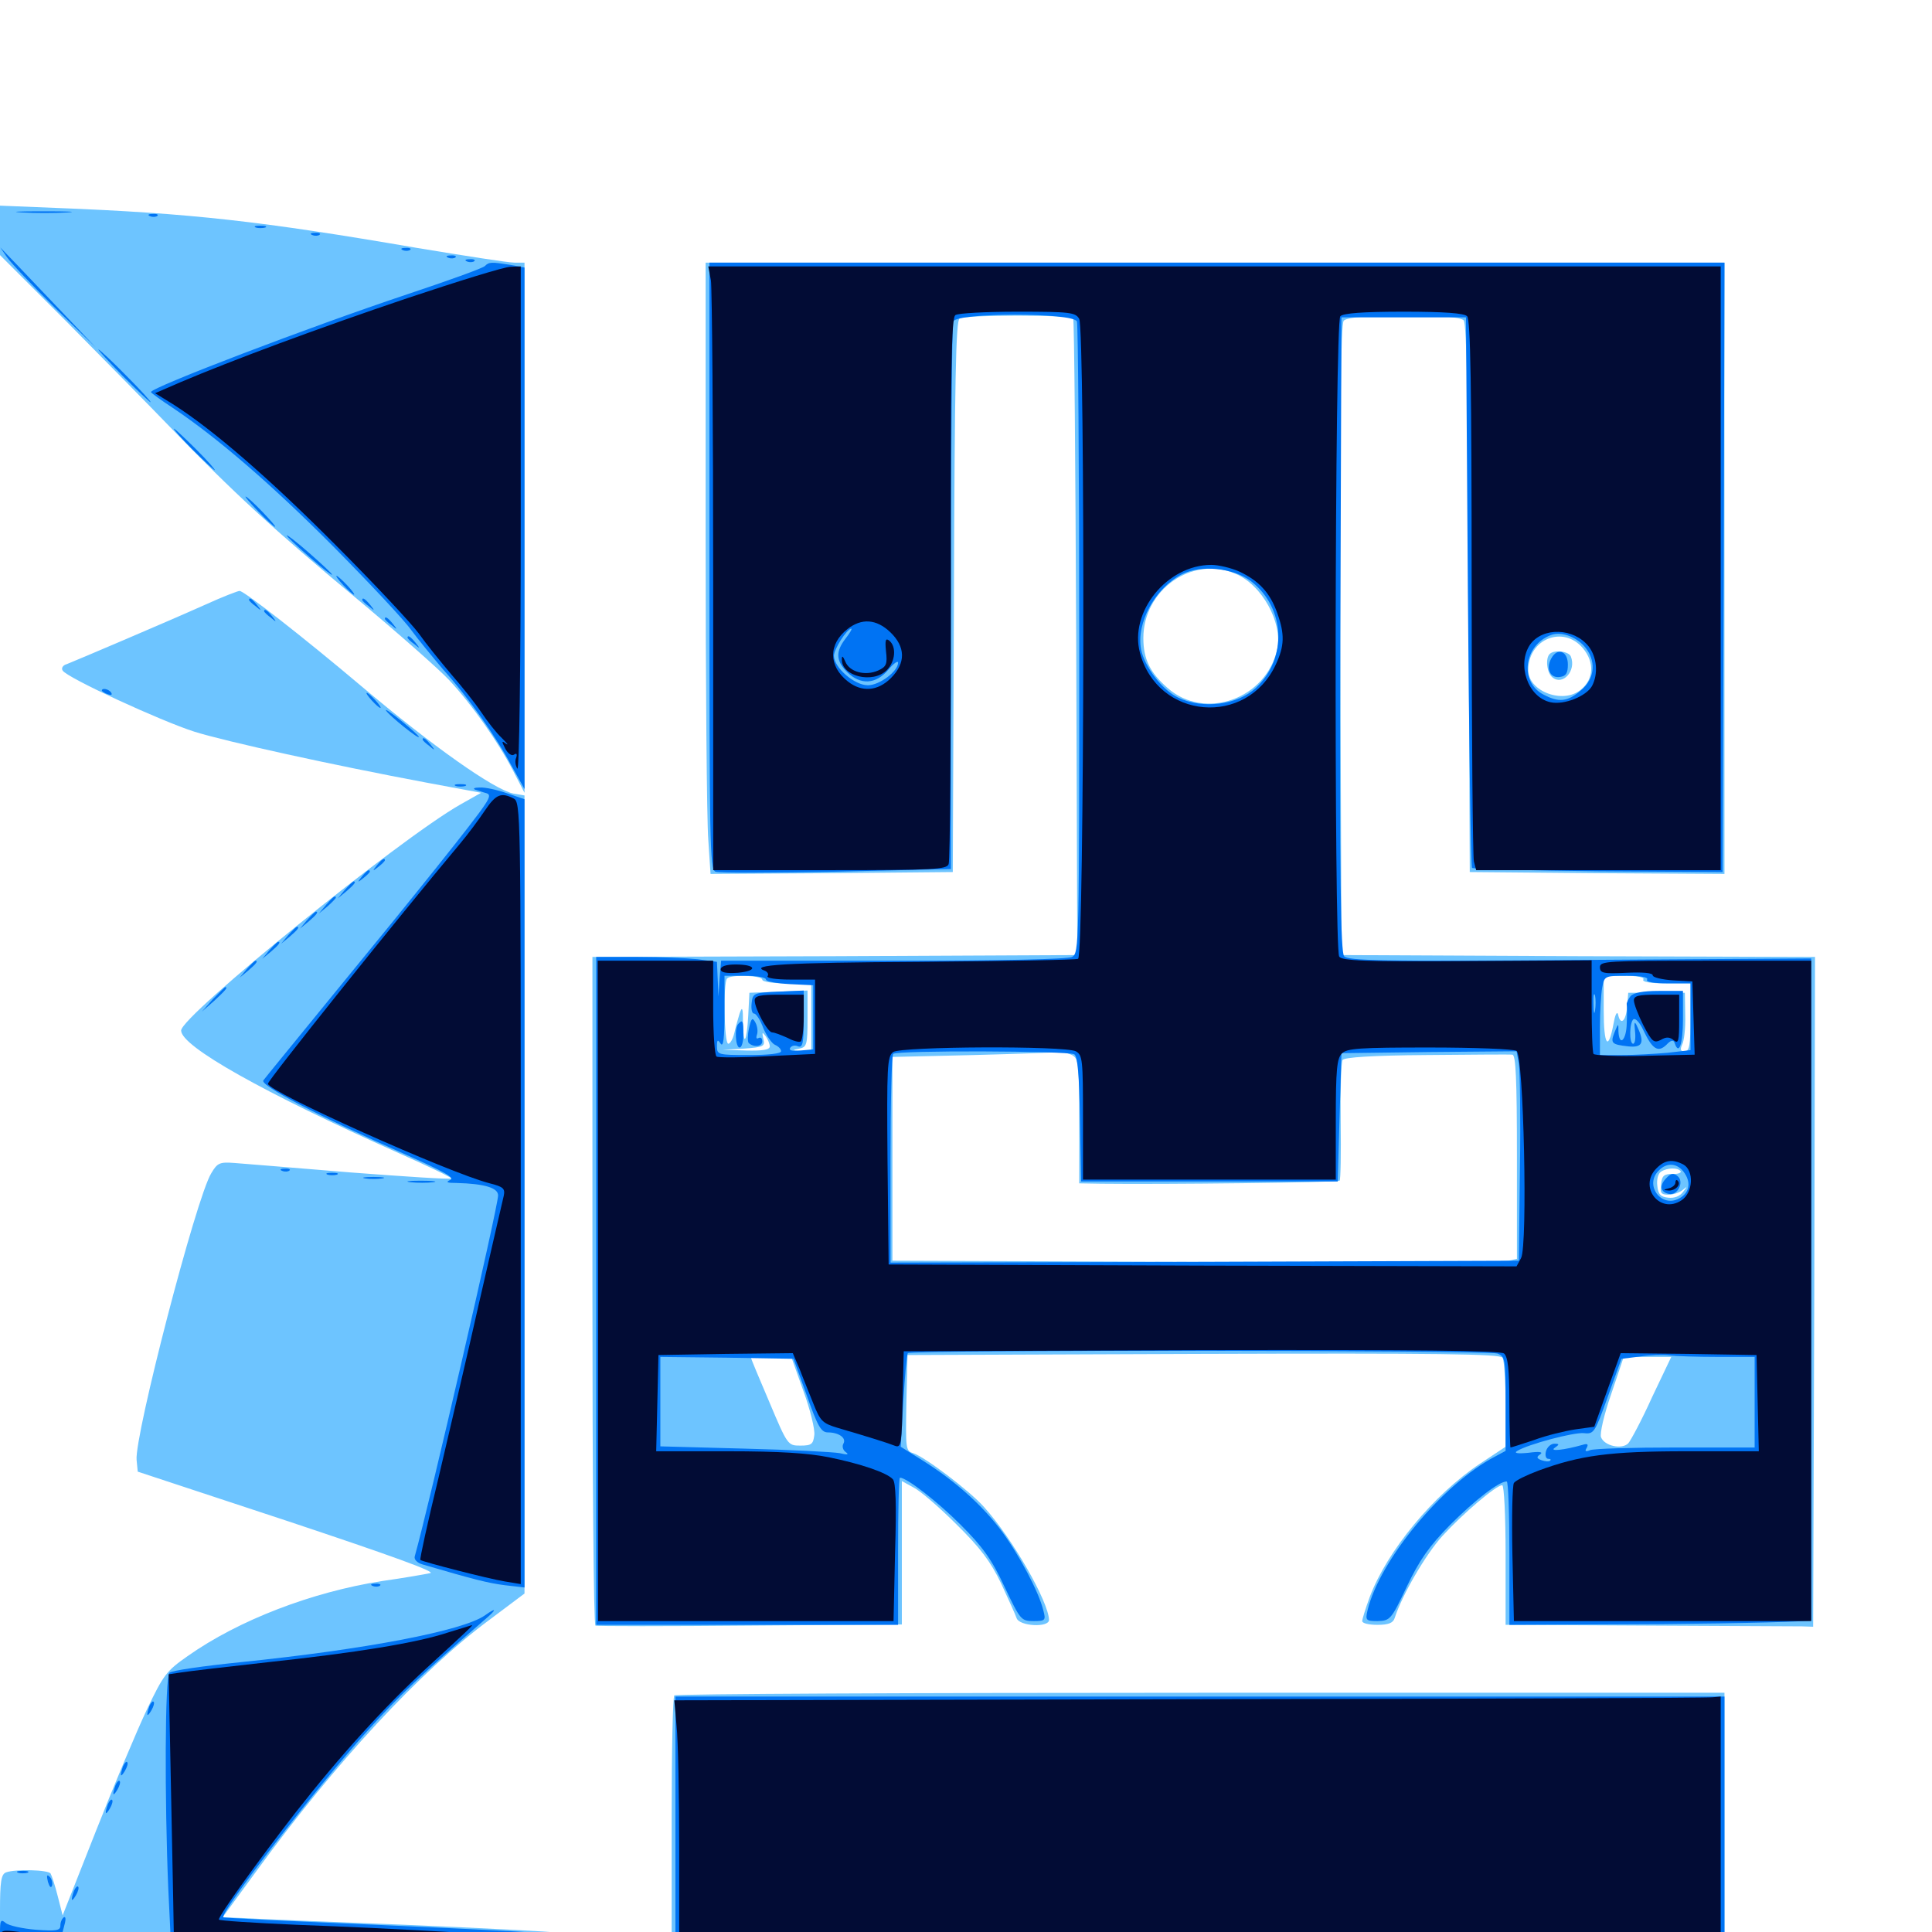 <svg xmlns="http://www.w3.org/2000/svg" viewBox="0 -1000 1000 1000">
	<path fill="#6dc4ff" d="M0 -880.664V-867.969L34.766 -833.203C53.711 -814.062 77.734 -789.648 88.086 -778.906C120.312 -745.508 142.188 -725.391 183.594 -691.016C205.664 -672.656 227.539 -653.32 232.422 -648.047C244.141 -635.547 257.812 -616.016 265.43 -601.367L271.484 -589.648V-726.953V-864.062H266.211C263.086 -864.062 240.625 -867.578 215.82 -871.68C135.156 -885.547 98.828 -889.648 28.906 -892.383L0 -893.555ZM365.234 -723.828C365.234 -646.484 365.82 -575.391 366.602 -565.43L367.773 -547.656L430.469 -548.047L493.164 -548.633L493.75 -691.016C494.141 -802.148 494.727 -833.984 496.68 -835.156C499.805 -837.109 554.102 -837.109 555.469 -835.156C556.055 -834.18 556.641 -759.766 557.031 -669.531L557.617 -505.664L432.227 -505.078L306.641 -504.688V-332.031C306.641 -236.914 307.227 -158.984 308.203 -158.594C308.984 -158.203 344.922 -158.203 388.281 -158.594L466.797 -159.18V-196.289V-233.398L472.852 -230.078C476.367 -228.32 486.328 -219.727 495.117 -210.938C507.422 -198.828 512.695 -191.797 518.164 -180.469C521.875 -172.461 525.586 -164.258 526.172 -162.5C527.539 -158.203 542.969 -157.422 542.969 -161.523C542.773 -170.898 524.023 -203.711 509.375 -219.922C501.953 -228.32 478.711 -245.898 472.656 -247.852C468.75 -249.023 468.75 -250.195 469.141 -273.828L469.727 -298.633L622.852 -299.219C744.141 -299.609 776.367 -299.219 777.734 -297.266C778.516 -295.898 779.297 -284.961 779.297 -272.852V-251.172L766.016 -242.383C741.992 -226.367 717.969 -197.266 708.984 -173.438C706.836 -167.578 705.078 -161.914 705.078 -160.938C705.078 -159.766 708.594 -158.984 712.891 -158.984C718.75 -158.984 721.094 -159.961 721.875 -162.5C725.781 -174.609 738.086 -195.703 746.68 -205.078C757.227 -216.602 774.414 -231.25 777.539 -231.25C778.516 -231.25 779.297 -215.43 779.297 -195.117V-158.984L853.125 -158.594C893.555 -158.398 929.492 -158.203 932.617 -158.203L938.477 -158.008L939.062 -331.25L939.453 -504.688L816.992 -505.078L694.336 -505.664L693.75 -668.555C693.555 -787.305 693.945 -832.031 695.508 -833.984C698.633 -837.891 754.492 -837.891 757.617 -834.18C759.18 -832.227 759.961 -790.625 760.156 -690.039L760.742 -548.633L826.758 -548.047L892.578 -547.656V-705.859V-864.062H628.906H365.234ZM639.258 -703.125C653.125 -697.461 663.867 -677.93 661.133 -664.258C655.664 -638.281 623.633 -626.758 604.297 -643.945C595.312 -651.758 591.797 -658.789 591.797 -669.727C591.797 -694.727 616.992 -712.5 639.258 -703.125ZM819.336 -664.453C825.391 -657.227 825 -648.438 818.164 -642.969C808.984 -635.352 791.016 -642.188 791.016 -653.125C791.016 -669.336 809.18 -676.562 819.336 -664.453ZM394.531 -492.969C394.531 -491.797 400 -491.016 407.227 -491.016H419.922V-473.438V-455.859L414.648 -456.055C409.961 -456.445 409.766 -456.445 413.672 -457.227C417.578 -458.008 417.969 -459.18 417.969 -472.656V-487.305L402.93 -486.719L387.891 -486.133L387.305 -474.609C386.523 -460.352 384.766 -457.617 384.57 -470.703C384.57 -478.516 384.18 -479.297 382.812 -475.391C382.031 -472.656 380.664 -468.164 380.078 -465.234C379.297 -462.109 377.93 -459.766 376.953 -459.766C374.805 -459.766 374.219 -491.602 376.367 -493.555C378.32 -495.703 394.531 -495.117 394.531 -492.969ZM850.586 -492.969C849.805 -491.797 854.102 -491.016 862.109 -491.016H875V-473.438C875 -458.984 874.414 -455.859 872.07 -455.859C869.727 -455.859 869.531 -456.641 870.703 -459.375C871.68 -461.133 872.461 -467.969 872.266 -474.414L872.07 -486.133H857.422H842.773L842.188 -478.906C841.602 -471.289 838.672 -468.945 837.5 -475C836.914 -476.758 835.938 -474.609 835.156 -470.117C832.422 -455.469 830.078 -458.789 830.078 -477.148V-494.922H841.016C847.656 -494.922 851.367 -494.141 850.586 -492.969ZM398.438 -458.398C398.438 -456.641 394.922 -456.055 386.328 -456.25L374.023 -456.641L384.961 -457.227C395.312 -458.008 396.094 -458.398 395.117 -462.305C394.336 -465.82 394.531 -466.016 396.289 -463.672C397.461 -462.109 398.438 -459.57 398.438 -458.398ZM854.492 -457.812C853.906 -458.984 853.125 -459.57 852.93 -459.375C852.734 -459.18 846.875 -458.594 839.844 -457.812L827.148 -456.445L841.406 -456.25C850.586 -456.055 855.273 -456.641 854.492 -457.812ZM554.883 -453.906C558.398 -451.953 558.594 -449.414 558.594 -419.727V-387.5L569.922 -387.305C600.977 -386.914 692.578 -387.891 693.359 -388.867C693.945 -389.258 694.141 -403.125 693.945 -419.531C693.75 -435.742 694.141 -450.195 694.922 -451.367C695.898 -452.734 710.352 -453.711 738.281 -453.906C761.328 -454.102 781.445 -454.297 782.812 -454.102C784.57 -453.906 785.156 -441.992 785.156 -401.172V-348.438L780.859 -347.461C778.32 -346.875 705.664 -346.68 619.141 -346.875L461.914 -347.461V-400.195V-452.93L503.906 -453.906C526.953 -454.492 547.07 -455.273 548.438 -455.469C549.805 -455.664 552.734 -454.883 554.883 -453.906ZM869.922 -393.75C870.312 -392.969 868.359 -392.188 865.625 -392.383C861.328 -392.383 860.156 -391.406 859.766 -387.109C859.18 -382.422 859.766 -381.641 863.672 -381.641C866.211 -381.641 869.531 -382.812 871.094 -384.18C873.438 -386.133 873.438 -385.938 871.094 -383.008C869.531 -380.859 866.602 -379.688 863.477 -380.078C859.57 -380.469 858.203 -381.836 857.812 -386.328C857.422 -389.453 858.203 -392.578 859.766 -393.555C863.086 -395.703 868.555 -395.703 869.922 -393.75ZM415.82 -280.078C419.336 -270.508 421.875 -260.156 421.484 -257.227C420.898 -252.539 420.117 -251.758 414.258 -251.758C407.812 -251.758 407.617 -251.953 398.242 -274.219C392.969 -286.523 388.672 -296.875 388.672 -297.266C388.672 -297.461 393.359 -297.656 399.219 -297.656H409.57ZM855.078 -276.758C849.805 -265.039 844.141 -254.492 842.773 -252.93C839.453 -249.609 830.469 -251.562 828.711 -256.055C827.93 -257.812 830.273 -267.969 833.984 -278.516L840.43 -297.656H852.734H865.039ZM802.148 -661.523C799.805 -659.375 800.586 -651.758 803.516 -649.414C808.789 -644.922 816.016 -652.734 813.086 -660.156C812.109 -662.891 804.492 -663.867 802.148 -661.523ZM106.445 -687.109C85.938 -677.93 39.062 -658.008 34.57 -656.25C32.422 -655.664 31.641 -654.102 32.422 -652.93C34.57 -649.219 83.398 -626.758 100.586 -621.289C116.797 -616.211 171.68 -604.102 220.703 -594.922L249.023 -589.648L238.281 -583.594C206.641 -565.625 93.75 -474.219 93.75 -466.602C93.75 -458.398 136.133 -434.57 206.445 -403.125C221.875 -396.289 233.984 -390.43 233.594 -390.039C233.203 -389.453 209.57 -391.016 181.25 -393.164C153.125 -395.508 125.977 -397.656 121.289 -398.047C113.672 -398.633 112.5 -398.047 109.375 -392.773C101.562 -380.273 69.531 -256.641 70.703 -244.336L71.289 -238.281L149.414 -212.5C202.734 -194.727 225.977 -186.328 222.656 -185.742C219.922 -185.156 208.789 -183.203 197.656 -181.641C161.523 -175.977 123.633 -161.523 97.07 -142.773C86.133 -135.156 84.57 -133.008 75.977 -115.039C70.898 -104.297 58.984 -75.977 49.609 -52.148L32.422 -8.594L29.883 -18.555C28.516 -24.023 26.758 -29.297 26.172 -30.273C25 -32.227 7.812 -32.617 3.125 -30.859C0.586 -29.883 0 -26.172 0 -10.742V8.398L59.961 9.57C93.164 10.352 158.984 10.938 206.641 10.938H292.969V6.055C292.969 2.734 291.602 0.977 288.672 0.391C286.133 -0.195 250.781 -1.953 209.961 -3.711C169.141 -5.273 131.055 -6.836 125.586 -7.227L115.234 -7.617L132.812 -31.641C173.633 -87.695 217.773 -135.352 253.516 -161.719L271.484 -175.195V-381.641V-588.281L265.625 -589.258C255.664 -591.406 224.219 -613.477 186.719 -645.117C157.812 -669.531 126.367 -694.141 124.023 -694.141C123.047 -694.141 115.039 -691.016 106.445 -687.109ZM349.023 -122.461C348.242 -121.875 347.656 -93.75 347.656 -59.961V1.172H333.008C318.945 1.172 318.359 1.367 318.359 5.859V10.547L361.914 11.914C409.18 13.477 934.57 12.5 936.133 10.938C936.719 10.352 937.5 8.203 937.891 6.055C938.477 2.344 937.305 2.148 915.625 1.562L892.578 0.977V-61.328V-123.828H621.484C472.266 -123.828 349.609 -123.242 349.023 -122.461Z"/>
	<path fill="#0073f3" d="M11.328 -890.039C4.492 -890.43 9.57 -890.625 22.461 -890.625C35.352 -890.625 40.82 -890.43 34.766 -890.039C28.516 -889.648 17.969 -889.648 11.328 -890.039ZM77.734 -888.086C76.172 -888.672 76.758 -889.258 78.906 -889.258C81.055 -889.453 82.227 -888.867 81.445 -888.281C80.859 -887.695 79.102 -887.5 77.734 -888.086ZM132.422 -882.227C131.055 -882.812 132.031 -883.203 134.766 -883.203C137.5 -883.203 138.477 -882.812 137.305 -882.227C135.938 -881.836 133.594 -881.836 132.422 -882.227ZM161.719 -878.32C160.156 -878.906 160.742 -879.492 162.891 -879.492C165.039 -879.688 166.211 -879.102 165.43 -878.516C164.844 -877.93 163.086 -877.734 161.719 -878.32ZM3.516 -866.992C5.664 -863.867 16.992 -851.953 28.516 -840.625L49.609 -820.117L25.391 -845.508C12.109 -859.57 0.781 -871.289 0.195 -871.875C-0.195 -872.461 1.172 -870.312 3.516 -866.992ZM208.594 -870.508C207.031 -871.094 207.617 -871.68 209.766 -871.68C211.914 -871.875 213.086 -871.289 212.305 -870.703C211.719 -870.117 209.961 -869.922 208.594 -870.508ZM232.031 -866.602C230.469 -867.188 231.055 -867.773 233.203 -867.773C235.352 -867.969 236.523 -867.383 235.742 -866.797C235.156 -866.211 233.398 -866.016 232.031 -866.602ZM241.797 -864.648C240.234 -865.234 240.82 -865.82 242.969 -865.82C245.117 -866.016 246.289 -865.43 245.508 -864.844C244.922 -864.258 243.164 -864.062 241.797 -864.648ZM250.977 -862.305C249.805 -861.133 231.836 -854.688 210.742 -847.656C160.352 -830.859 78.125 -799.414 78.125 -797.07C78.125 -796.68 83.203 -792.969 89.453 -788.867C112.5 -773.438 140.625 -749.219 172.852 -716.797C191.211 -698.242 209.18 -679.102 212.891 -673.828C216.602 -668.75 224.219 -659.57 229.492 -653.32C242.383 -639.062 256.836 -618.555 264.844 -603.516L271.484 -591.602V-726.562V-861.523L264.258 -862.891C254.297 -864.453 253.125 -864.453 250.977 -862.305ZM367.188 -707.031C367.188 -563.672 367.383 -550 370.312 -548.828C372.07 -548.047 400.195 -548.242 432.812 -548.828L492.188 -550.195V-690.43C492.188 -767.383 492.773 -831.836 493.359 -833.594C495.117 -838.281 555.664 -838.281 557.422 -833.594C558.008 -831.836 558.594 -757.617 558.594 -668.75C558.594 -510.547 558.594 -506.641 554.883 -504.688C552.344 -503.516 519.727 -502.734 462.109 -502.734H373.242L372.461 -493.555L371.875 -484.18L371.484 -493.164L371.094 -502.148L360.938 -503.516C355.273 -504.102 341.211 -504.688 329.688 -504.688H308.594V-331.836V-158.984H386.719H464.844V-197.07C464.844 -217.969 465.234 -235.156 465.82 -235.156C469.336 -235.156 485.156 -222.852 497.266 -210.742C508.594 -199.414 513.281 -192.969 519.922 -178.711C528.125 -161.523 528.516 -160.938 534.961 -160.938C541.016 -160.938 541.406 -161.328 540.039 -166.406C537.695 -176.172 527.344 -195.508 518.359 -207.617C508.398 -220.898 494.727 -233.203 477.734 -243.945L466.211 -251.172L467.578 -274.805C468.359 -287.891 469.336 -299.023 469.922 -299.609C471.68 -301.367 770.117 -301.172 775 -299.414C779.102 -297.852 779.297 -296.875 779.297 -273.438V-249.023L773.828 -246.094C746.875 -232.031 714.062 -192.578 707.812 -166.406C706.641 -161.328 707.031 -160.938 713.086 -160.938C719.531 -161.133 720.117 -161.719 728.125 -178.711C734.766 -192.578 739.648 -199.609 750.586 -210.742C763.281 -223.438 775.781 -233.203 779.883 -233.203C780.664 -233.203 781.25 -216.406 781.25 -196.094V-158.984L859.375 -159.375C902.344 -159.766 937.5 -160.547 937.5 -161.523V-333.398V-503.906L817.773 -503.125C713.867 -502.344 697.852 -502.734 695.703 -505.078C693.945 -507.422 693.359 -544.531 693.75 -671.875L694.336 -835.742H726.562H758.789L759.766 -693.75C760.352 -615.82 761.328 -551.367 761.914 -550.781C762.5 -550.195 791.992 -549.414 827.344 -549.023L891.602 -548.633L892.188 -706.445L892.578 -864.062H629.883H367.188ZM647.461 -699.219C665.234 -685.547 666.602 -659.375 650 -643.945C640.625 -635.156 622.656 -632.812 609.961 -638.867C601.758 -642.578 592.383 -654.883 590.625 -663.867C588.086 -677.734 597.852 -695.508 611.719 -702.734C621.68 -707.812 638.281 -706.055 647.461 -699.219ZM437.695 -669.531C432.422 -662.695 432.617 -658.008 438.477 -652.148C445.312 -645.312 453.32 -645.703 459.766 -653.32C462.5 -656.641 464.844 -658.203 464.844 -657.031C464.844 -652.539 455.273 -645.312 449.219 -645.312C442.188 -645.312 431.641 -654.492 431.641 -660.547C431.641 -664.062 438.477 -674.609 440.625 -674.609C441.211 -674.609 439.844 -672.266 437.695 -669.531ZM819.922 -665.625C826.367 -658.398 825.781 -648.828 818.164 -642.578C811.328 -636.719 806.836 -636.328 799.023 -640.43C786.328 -646.875 788.672 -666.016 802.734 -671.289C807.812 -673.242 815.234 -670.703 819.922 -665.625ZM396.484 -492.969C396.484 -491.992 401.953 -491.016 408.789 -490.625L420.898 -490.039V-473.438V-456.836L414.258 -456.25C410.156 -455.859 408.203 -456.25 408.984 -457.617C409.766 -458.789 411.523 -459.18 413.086 -458.398C415.43 -457.617 416.016 -459.961 416.016 -472.266V-487.305L402.93 -486.719C390.039 -486.133 389.648 -485.938 389.062 -480.859C388.672 -477.734 389.258 -475.391 390.234 -475.391C391.406 -475.391 393.555 -472.07 395.117 -467.773C396.875 -463.672 399.609 -459.766 401.172 -459.18C402.93 -458.398 404.297 -457.031 404.297 -455.859C404.297 -454.688 397.852 -453.906 387.695 -453.906C371.68 -453.906 371.094 -454.102 371.094 -458.398C371.094 -461.914 371.484 -462.109 373.047 -459.766C374.414 -457.812 375 -462.891 375 -475.977V-494.922H385.742C391.602 -494.922 396.484 -494.141 396.484 -492.969ZM852.539 -492.969C851.758 -491.797 855.859 -491.016 863.086 -491.016H875V-473.633V-456.445L863.086 -455.078C856.445 -454.492 845.898 -453.906 839.648 -453.906H828.125V-468.359C828.125 -476.172 828.711 -485.547 829.297 -488.867C830.469 -494.922 830.664 -494.922 842.188 -494.922C849.414 -494.922 853.32 -494.141 852.539 -492.969ZM825.586 -476.953C825.195 -474.414 824.805 -475.977 824.805 -480.273C824.609 -484.57 825 -486.523 825.586 -484.766C825.977 -482.812 825.977 -479.297 825.586 -476.953ZM556.055 -454.297C557.812 -453.125 558.594 -443.359 558.984 -420.703L559.57 -388.477H625.977H692.383L693.359 -421.68L694.336 -454.883L739.648 -455.469L784.961 -455.859L786.133 -449.609C786.719 -446.094 787.109 -421.68 786.719 -395.312L786.133 -347.461L623.633 -346.875L460.938 -346.484V-399.805C460.938 -429.297 461.523 -453.906 462.305 -454.492C464.062 -456.445 553.125 -456.055 556.055 -454.297ZM872.07 -392.578C875.391 -387.5 874.219 -382.422 869.141 -379.688C859.766 -374.609 850.977 -386.719 858.594 -394.141C862.891 -398.633 868.555 -398.047 872.07 -392.578ZM888.867 -297.656H908.203V-274.219V-250.781H867.383C844.922 -250.781 825 -250.195 823.047 -249.414C820.703 -248.438 820.117 -248.828 821.289 -250.586C822.266 -252.539 821.68 -252.93 819.141 -252.148C809.57 -249.414 801.758 -248.633 804.688 -250.586C807.227 -252.344 807.227 -252.734 804.492 -252.734C802.734 -252.734 800.781 -250.977 800.195 -248.828C799.609 -246.68 800.195 -244.922 801.367 -244.922C802.539 -244.922 802.93 -244.531 802.344 -243.945C801.758 -243.359 799.805 -243.555 798.047 -244.141C795.312 -245.117 795.117 -245.898 797.266 -247.266C798.828 -248.438 796.875 -248.828 791.211 -248.047C785.352 -247.461 783.398 -247.852 785.352 -249.023C790.625 -252.344 814.648 -258.789 819.922 -258.203C825 -257.617 825.586 -258.594 832.227 -277.148L839.258 -296.68L848.828 -297.852C854.102 -298.633 860.938 -298.828 864.062 -298.438C867.188 -298.047 878.32 -297.656 888.867 -297.656ZM417.578 -277.734C423.242 -261.719 425 -258.594 428.516 -258.594C434.18 -258.594 438.281 -255.664 436.523 -252.734C435.742 -251.367 436.328 -249.414 437.695 -248.438C439.648 -247.07 438.672 -246.875 434.57 -247.852C431.445 -248.438 409.18 -249.609 385.352 -250.195L341.797 -251.367V-274.609V-297.656L376.367 -297.266L410.742 -296.68ZM813.477 -246.875C816.016 -248.047 816.406 -248.633 814.453 -248.633C812.891 -248.633 810.156 -247.852 808.594 -246.875C805.078 -244.531 808.203 -244.531 813.477 -246.875ZM802.93 -659.18C800 -653.906 802.344 -648.828 807.422 -649.609C810.547 -650 811.523 -651.562 811.523 -656.055C811.523 -663.086 806.055 -665.039 802.93 -659.18ZM387.695 -467.773C386.914 -464.258 386.914 -460.938 387.5 -460.156C390.039 -457.812 394.531 -458.203 394.531 -460.938C394.531 -462.695 393.75 -463.281 392.578 -462.695C391.602 -462.109 391.211 -462.695 391.797 -464.453C392.383 -466.016 391.992 -468.945 391.016 -470.703C389.453 -473.633 388.867 -473.047 387.695 -467.773ZM382.227 -470.117C380.078 -468.164 380.664 -457.812 382.812 -457.812C383.984 -457.812 384.766 -460.938 384.766 -464.648C384.766 -471.68 384.375 -472.461 382.227 -470.117ZM843.945 -484.375C842.773 -482.812 841.797 -480.859 841.992 -480.078C842.188 -479.102 842.188 -474.609 841.992 -470.117C841.797 -461.523 838.086 -458.008 837.695 -466.211C837.695 -470.508 837.695 -470.508 835.742 -465.82C833.398 -459.961 834.18 -459.375 842.773 -458.398C850.195 -457.617 851.367 -460.352 847.461 -468.555C846.094 -471.68 845.703 -471.289 846.289 -466.211C846.68 -462.695 846.289 -459.766 845.312 -459.766C843.164 -459.766 843.359 -470.898 845.508 -472.461C846.68 -473.047 848.828 -470.508 850.586 -466.797C855.273 -456.836 858.203 -455.078 862.5 -459.18C864.844 -461.719 866.211 -461.914 866.797 -460.156C868.945 -453.516 871.094 -459.375 871.094 -472.461V-487.109H858.594C850.391 -487.109 845.508 -486.133 843.945 -484.375ZM862.5 -390.234C858.789 -386.523 859.375 -382.812 863.867 -382.031C868.359 -381.055 871.875 -388.281 868.359 -391.211C866.211 -392.969 864.844 -392.773 862.5 -390.234ZM63.477 -805.469C70.898 -798.047 77.539 -791.797 77.93 -791.797C78.516 -791.797 72.852 -798.047 65.43 -805.469C58.008 -813.086 51.367 -819.141 50.977 -819.141C50.391 -819.141 56.055 -813.086 63.477 -805.469ZM99.609 -767.383C105.469 -761.523 110.742 -756.641 111.133 -756.641C111.719 -756.641 107.422 -761.523 101.562 -767.383C95.703 -773.242 90.43 -778.125 90.039 -778.125C89.453 -778.125 93.75 -773.242 99.609 -767.383ZM133.789 -735.156C137.891 -730.859 141.797 -727.344 142.383 -727.344C142.969 -727.344 139.844 -730.859 135.742 -735.156C131.641 -739.453 127.734 -742.969 127.148 -742.969C126.562 -742.969 129.688 -739.453 133.789 -735.156ZM148.438 -722.852C148.438 -722.266 153.711 -717.383 160.156 -711.719C166.602 -706.055 171.875 -701.953 171.875 -702.539C171.875 -703.125 166.602 -708.008 160.156 -713.672C153.711 -719.336 148.438 -723.438 148.438 -722.852ZM177.734 -697.07C180.273 -694.336 182.812 -692.188 183.203 -692.188C183.789 -692.188 182.227 -694.336 179.688 -697.07C177.148 -699.805 174.609 -701.953 174.219 -701.953C173.633 -701.953 175.195 -699.805 177.734 -697.07ZM128.906 -689.453C128.906 -689.062 130.469 -687.5 132.422 -686.133C135.352 -683.594 135.547 -683.789 133.008 -686.914C130.469 -690.039 128.906 -691.016 128.906 -689.453ZM187.5 -689.453C187.5 -689.062 189.062 -687.5 191.016 -686.133C193.945 -683.594 194.141 -683.789 191.602 -686.914C189.062 -690.039 187.5 -691.016 187.5 -689.453ZM136.719 -683.594C136.719 -683.203 138.281 -681.641 140.234 -680.273C143.164 -677.734 143.359 -677.93 140.82 -681.055C138.281 -684.18 136.719 -685.156 136.719 -683.594ZM199.219 -679.688C199.219 -679.297 200.781 -677.734 202.734 -676.367C205.664 -673.828 205.859 -674.023 203.32 -677.148C200.781 -680.273 199.219 -681.25 199.219 -679.688ZM210.938 -669.922C210.938 -669.531 212.5 -667.969 214.453 -666.602C217.383 -664.062 217.578 -664.258 215.039 -667.383C212.5 -670.508 210.938 -671.484 210.938 -669.922ZM52.734 -642.578C52.734 -644.141 56.445 -643.359 57.617 -641.406C58.203 -640.234 57.422 -640.039 55.859 -640.625C54.102 -641.211 52.734 -642.188 52.734 -642.578ZM192.383 -637.5C194.336 -635.352 196.289 -633.594 196.875 -633.594C197.461 -633.594 196.289 -635.352 194.336 -637.5C192.383 -639.648 190.43 -641.406 189.844 -641.406C189.258 -641.406 190.43 -639.648 192.383 -637.5ZM199.805 -632.227C201.562 -629.492 216.797 -617.188 216.797 -618.555C216.797 -619.141 212.695 -622.852 207.617 -626.953C202.539 -631.055 199.023 -633.398 199.805 -632.227ZM218.75 -617.188C218.75 -616.797 220.312 -615.234 222.266 -613.867C225.195 -611.328 225.391 -611.523 222.852 -614.648C220.312 -617.773 218.75 -618.75 218.75 -617.188ZM235.938 -593.164C234.57 -593.75 235.547 -594.141 238.281 -594.141C241.016 -594.141 241.992 -593.75 240.82 -593.164C239.453 -592.773 237.109 -592.773 235.938 -593.164ZM246.094 -591.211C247.656 -590.82 250.195 -589.844 251.758 -589.453C253.711 -588.867 253.711 -587.5 250.781 -583.203C245.703 -575.391 215.234 -537.305 174.023 -487.109C154.297 -462.891 137.305 -442.188 136.328 -440.82C134.18 -438.281 165.234 -422.07 210.547 -402.148C229.883 -393.555 235.742 -390.234 233.008 -389.258C230.469 -388.086 231.445 -387.695 236.328 -387.695C250.977 -387.305 257.812 -385.156 257.812 -381.25C257.812 -375.391 222.266 -221.484 214.648 -194.336C214.258 -192.773 216.016 -191.016 218.75 -190.234C245.508 -182.422 252.344 -180.664 261.328 -179.492L271.484 -178.32V-382.422V-586.328L262.305 -589.453C257.227 -591.211 250.977 -592.578 248.242 -592.383C245.508 -592.383 244.531 -591.797 246.094 -591.211ZM195.117 -552.148C192.578 -549.023 192.773 -548.828 195.898 -551.367C197.656 -552.734 199.219 -554.297 199.219 -554.688C199.219 -556.25 197.656 -555.273 195.117 -552.148ZM187.305 -546.289C184.766 -543.164 184.961 -542.969 188.086 -545.508C189.844 -546.875 191.406 -548.438 191.406 -548.828C191.406 -550.391 189.844 -549.414 187.305 -546.289ZM178.516 -539.453L174.805 -534.961L179.297 -538.672C183.398 -542.188 184.57 -543.75 183.008 -543.75C182.617 -543.75 180.664 -541.797 178.516 -539.453ZM168.75 -531.641L165.039 -527.148L169.531 -530.859C171.875 -533.008 173.828 -534.961 173.828 -535.352C173.828 -536.914 172.266 -535.742 168.75 -531.641ZM158.984 -523.828L155.273 -519.336L159.766 -523.047C163.867 -526.562 165.039 -528.125 163.477 -528.125C163.086 -528.125 161.133 -526.172 158.984 -523.828ZM149.219 -516.016L145.508 -511.523L150 -515.234C154.102 -518.75 155.273 -520.312 153.711 -520.312C153.32 -520.312 151.367 -518.359 149.219 -516.016ZM139.453 -508.203L135.742 -503.711L140.234 -507.422C144.336 -510.938 145.508 -512.5 143.945 -512.5C143.555 -512.5 141.602 -510.547 139.453 -508.203ZM127.734 -498.438L124.023 -493.945L128.516 -497.656C132.617 -501.172 133.789 -502.734 132.227 -502.734C131.836 -502.734 129.883 -500.781 127.734 -498.438ZM110.156 -482.812L104.492 -476.367L110.938 -482.031C116.797 -487.5 118.164 -489.062 116.602 -489.062C116.211 -489.062 113.477 -486.133 110.156 -482.812ZM146.094 -393.945C144.531 -394.531 145.117 -395.117 147.266 -395.117C149.414 -395.312 150.586 -394.727 149.805 -394.141C149.219 -393.555 147.461 -393.359 146.094 -393.945ZM169.531 -391.992C168.164 -392.578 169.141 -392.969 171.875 -392.969C174.609 -392.969 175.586 -392.578 174.414 -391.992C173.047 -391.602 170.703 -391.602 169.531 -391.992ZM189.062 -390.039C186.523 -390.43 188.477 -390.82 193.359 -390.82C198.242 -390.82 200.195 -390.43 197.852 -390.039C195.312 -389.648 191.406 -389.648 189.062 -390.039ZM212.5 -388.086C208.984 -388.477 211.328 -388.867 217.773 -388.867C224.219 -388.867 227.148 -388.477 224.219 -388.086C221.289 -387.695 216.016 -387.695 212.5 -388.086ZM192.969 -179.102C191.406 -179.688 191.992 -180.273 194.141 -180.273C196.289 -180.469 197.461 -179.883 196.68 -179.297C196.094 -178.711 194.336 -178.516 192.969 -179.102ZM250.977 -163.867C239.453 -155.859 189.258 -146.289 124.414 -139.648C105.273 -137.695 88.867 -135.352 87.695 -134.18C85.352 -131.836 85.156 -68.75 87.109 -22.266L88.477 6.055H59.766C44.141 6.055 31.25 5.664 31.25 5.078C31.25 4.492 32.031 1.172 33.008 -2.344C34.18 -6.25 34.18 -8.203 33.008 -7.617C32.031 -6.836 31.25 -5.078 31.25 -3.32C31.25 -0.781 29.297 -0.391 18.555 -1.172C11.523 -1.758 4.492 -3.32 2.93 -4.688C0.391 -6.836 0 -6.055 0 0.586V8.398L77.734 9.57C120.312 10.352 185.742 10.938 223.242 10.938H291.016V6.25C291.016 1.953 290.039 1.562 277.93 0.391C270.508 -0.195 231.25 -2.148 190.43 -3.906C149.609 -5.664 116.016 -7.227 115.625 -7.617C113.477 -9.57 163.086 -74.023 189.648 -103.516C206.641 -122.461 217.383 -132.617 250.977 -161.719C257.227 -166.992 257.227 -168.359 250.977 -163.867ZM349.609 -55.469V10.938H621.094H892.578V-55.469V-121.875H621.094H349.609ZM77.344 -116.992C75.586 -111.914 75.977 -110.742 78.32 -114.648C79.492 -116.602 80.078 -118.75 79.492 -119.141C79.102 -119.727 78.125 -118.75 77.344 -116.992ZM63.672 -85.742C61.914 -80.664 62.305 -79.492 64.648 -83.398C65.82 -85.352 66.406 -87.5 65.82 -87.891C65.43 -88.477 64.453 -87.5 63.672 -85.742ZM59.766 -75.977C58.008 -70.898 58.398 -69.727 60.742 -73.633C61.914 -75.586 62.5 -77.734 61.914 -78.125C61.523 -78.711 60.547 -77.734 59.766 -75.977ZM55.859 -66.211C54.102 -61.133 54.492 -59.961 56.836 -63.867C58.008 -65.82 58.594 -67.969 58.008 -68.359C57.617 -68.945 56.641 -67.969 55.859 -66.211ZM9.375 -30.664C8.008 -31.25 8.984 -31.641 11.719 -31.641C14.453 -31.641 15.43 -31.25 14.258 -30.664C12.891 -30.273 10.547 -30.273 9.375 -30.664ZM24.805 -25.977C25.586 -23.438 26.367 -22.461 26.953 -24.023C27.344 -25.391 26.758 -27.539 25.781 -28.516C24.219 -30.078 24.023 -29.297 24.805 -25.977ZM38.281 -21.289C36.523 -16.211 36.914 -15.039 39.258 -18.945C40.43 -20.898 41.016 -23.047 40.43 -23.438C40.039 -24.023 39.062 -23.047 38.281 -21.289Z"/>
	<path fill="#020c35" d="M210.938 -845.703C164.062 -829.883 119.531 -813.281 93.359 -802.148L80.273 -796.484L89.453 -790.82C110.156 -777.734 139.648 -752.148 173.828 -717.773C193.75 -697.852 213.086 -677.148 216.797 -672.07C220.508 -666.797 228.125 -657.422 233.398 -651.172C238.867 -644.922 245.898 -636.133 249.023 -631.445C252.148 -626.758 256.836 -620.703 259.766 -617.969C262.5 -615.234 263.477 -614.062 261.914 -615.039C259.57 -616.797 259.57 -616.406 261.523 -612.5C262.891 -609.961 264.844 -608.594 266.016 -609.375C267.383 -610.352 267.773 -609.766 267.188 -607.812C266.406 -606.25 266.797 -603.711 267.773 -602.148C268.75 -600.586 269.531 -652.93 269.531 -730.859V-862.109L264.258 -861.914C261.133 -861.914 237.305 -854.492 210.938 -845.703ZM367.969 -854.883C368.555 -850.781 369.141 -780.469 369.141 -698.633V-549.609H429.492C483.594 -549.609 490.039 -550 491.016 -552.734C491.797 -554.688 492.188 -618.945 492.188 -695.703C491.992 -808.398 492.383 -835.742 494.531 -836.914C495.898 -837.891 510.352 -838.672 526.758 -838.672C554.102 -838.672 556.641 -838.281 558.594 -834.961C561.719 -828.906 561.328 -504.883 558.008 -503.711C556.641 -503.125 519.922 -502.539 476.172 -502.148C406.445 -501.758 386.914 -500.586 396.094 -497.461C397.266 -496.875 398.047 -495.703 397.266 -494.727C396.68 -493.75 401.758 -492.969 408.984 -492.969H421.875V-473.828V-454.492L397.266 -453.32C383.594 -452.539 371.875 -452.539 370.898 -453.125C369.922 -453.711 369.141 -465.039 369.141 -478.516V-502.734H339.258H309.375L309.57 -331.836V-160.938H385.938H462.5L463.281 -196.484C464.062 -221.289 463.672 -232.812 462.109 -234.375C458.789 -237.891 445.312 -242.383 429.102 -245.703C418.555 -247.852 403.32 -248.828 376.953 -248.828H339.648L340.234 -273.828L340.82 -298.633L375.586 -299.219L410.352 -299.609L413.867 -291.406C415.625 -286.719 418.945 -278.711 421.094 -273.242C424.609 -264.453 425.781 -263.281 433.594 -260.938C449.609 -256.25 460.156 -252.93 463.477 -251.562C466.406 -250.586 466.797 -252.93 467.188 -275.586L467.773 -300.586L621.875 -301.172C733.984 -301.367 776.562 -300.977 778.516 -299.414C780.469 -297.656 781.25 -291.211 781.25 -274.023C781.25 -261.133 781.641 -250.781 781.836 -250.781C782.227 -250.781 787.695 -252.539 794.141 -254.688C800.391 -257.031 810.156 -259.375 815.43 -260.156L825.195 -261.523L832.031 -280.664L838.867 -299.609L874.023 -299.219L909.18 -298.633L909.766 -273.828L910.352 -248.828H872.656C833.008 -248.828 817.773 -246.68 796.484 -238.867C790.234 -236.523 784.57 -233.789 783.594 -232.422C782.812 -231.25 782.422 -214.648 782.812 -195.703L783.594 -160.938H860.547H937.5V-331.836V-502.734H882.812C832.031 -502.734 828.125 -502.539 828.125 -499.414C828.125 -496.289 829.883 -495.898 841.797 -496.484C850.195 -496.875 855.469 -496.484 855.469 -495.117C855.469 -494.141 860.156 -492.969 865.82 -492.578L875.977 -491.992L876.562 -473.047L877.148 -454.102L851.367 -453.516C837.305 -453.125 825.391 -453.711 824.805 -454.492C824.219 -455.469 823.828 -466.797 823.828 -479.688V-502.93L759.375 -502.539C706.055 -502.148 694.531 -502.734 693.164 -504.883C690.43 -509.375 690.82 -833.398 693.75 -836.328C695.312 -837.891 705.469 -838.672 726.562 -838.672C747.656 -838.672 757.812 -837.891 759.375 -836.328C761.133 -834.57 761.719 -800.781 761.719 -696.094C761.719 -620.312 762.305 -556.445 762.891 -554.102L764.062 -549.609H827.344H890.625V-705.859V-862.109H628.711H366.602ZM641.602 -704.102C651.562 -699.414 657.422 -693.164 661.133 -682.617C665.039 -671.68 664.844 -665.625 660.352 -656.055C645.312 -623.633 599.219 -627.539 590.039 -662.109C584.375 -683.203 604.102 -707.617 626.953 -707.617C630.664 -707.617 637.305 -706.055 641.602 -704.102ZM460.742 -672.852C468.75 -665.234 468.945 -656.836 461.133 -649.023C454.297 -642.188 446.094 -641.602 438.867 -647.266C428.711 -655.273 428.711 -666.602 438.672 -674.414C445.898 -680.078 453.516 -679.688 460.742 -672.852ZM822.266 -665.43C826.562 -659.961 827.344 -651.172 824.023 -644.922C821.094 -639.648 809.57 -634.961 802.539 -636.523C790.82 -639.062 784.961 -656.055 791.992 -666.406C798.633 -675.586 814.648 -675 822.266 -665.43ZM556.836 -455.859C560.352 -453.906 560.547 -451.367 560.547 -421.68V-389.453H625.977H691.406V-420.508C691.406 -446.289 691.992 -452.148 694.531 -454.688C697.07 -457.422 703.906 -457.812 739.844 -457.812C763.086 -457.812 783.398 -457.031 784.961 -456.055C788.672 -453.711 790.82 -355.469 787.305 -348.828L784.961 -344.531L622.461 -344.922L459.961 -345.508L459.375 -399.219C458.984 -448.047 459.18 -453.125 462.305 -455.469C466.602 -458.398 550.977 -458.789 556.836 -455.859ZM871.289 -397.266C876.953 -394.141 876.367 -382.617 870.312 -378.711C859.18 -371.289 847.852 -385.742 857.422 -395.312C861.719 -399.609 865.625 -400.195 871.289 -397.266ZM458.594 -662.891C459.375 -656.25 458.789 -654.883 454.492 -652.93C447.852 -650 439.648 -652.148 437.5 -657.617C436.328 -660.352 435.742 -660.938 435.742 -658.789C435.352 -650 451.758 -645.898 458.984 -653.125C463.477 -657.617 464.062 -665.234 460.352 -668.359C458.398 -669.922 458.008 -668.75 458.594 -662.891ZM867.188 -387.891C867.188 -386.719 865.625 -385.352 863.867 -384.961C860.742 -384.18 860.742 -383.984 863.672 -383.789C867.188 -383.594 870.312 -386.914 868.359 -388.867C867.773 -389.648 867.188 -389.062 867.188 -387.891ZM250.977 -580.469C247.852 -575.781 242.188 -568.164 238.086 -563.281C204.688 -523.438 138.672 -440.82 138.672 -439.062C138.672 -434.961 232.227 -392.969 253.516 -387.5C260.547 -385.742 261.523 -384.766 260.742 -381.055C260.156 -378.711 254.492 -353.906 248.047 -325.977C241.797 -298.047 232.031 -256.836 226.758 -234.18C221.289 -211.719 217.188 -192.969 217.578 -192.578C218.75 -191.602 252.734 -182.812 261.328 -181.445L269.531 -180.078V-382.422C269.531 -580.273 269.531 -584.766 265.82 -586.719C259.375 -590.039 256.641 -588.867 250.977 -580.469ZM373.047 -498.242C373.047 -496.68 375.781 -496.094 381.836 -496.484C392.383 -497.461 391.602 -500.781 380.664 -500.781C375.781 -500.781 373.047 -499.805 373.047 -498.242ZM390.625 -482.227C390.625 -477.93 397.266 -465.82 399.609 -465.625C400.977 -465.625 404.297 -464.258 407.422 -462.891C410.352 -461.328 413.477 -460.352 414.453 -460.938C415.234 -461.523 416.016 -467.188 416.016 -473.633V-485.156H403.32C393.555 -485.156 390.625 -484.57 390.625 -482.227ZM845.703 -482.227C845.703 -480.469 847.852 -474.805 850.586 -469.336C855.078 -460.742 856.055 -459.961 859.57 -461.719C862.5 -463.477 864.258 -463.281 866.406 -461.523C868.75 -459.57 869.141 -461.133 869.141 -472.266V-485.156H857.422C848.242 -485.156 845.703 -484.57 845.703 -482.227ZM231.445 -154.883C215.43 -149.609 184.18 -144.531 138.672 -139.648C117.773 -137.305 97.656 -134.961 93.945 -134.375L87.305 -133.398L88.672 -65.625C89.453 -28.32 90.039 3.711 90.039 5.469C90.039 8.789 96.094 8.984 191.016 8.594C246.484 8.398 283.594 7.812 273.438 7.227C255.273 6.055 253.125 3.516 270.117 2.93C281.445 2.539 203.125 -1.953 153.906 -3.711C131.445 -4.688 113.281 -5.859 113.281 -6.445C113.281 -8.594 133.203 -36.328 152.734 -61.523C175.977 -91.211 198.828 -116.406 220.703 -136.523C242.969 -156.836 245.117 -158.984 244.141 -158.789C243.555 -158.594 237.891 -156.836 231.445 -154.883ZM615.43 -120.508L349.023 -119.922L350.195 -106.641C350.977 -99.414 351.562 -70.508 351.562 -42.383V8.984L621.094 9.375L890.625 9.961V-56.055V-121.875L886.328 -121.484C883.789 -121.094 761.914 -120.703 615.43 -120.508ZM0.586 2.93C0.781 6.641 1.953 7.031 15.039 7.031C26.367 7.031 29.297 6.445 29.297 4.102C29.297 2.344 27.539 1.172 25 1.172C22.461 1.172 16.016 0.586 10.352 0C0.781 -1.172 0.195 -0.977 0.586 2.93Z"/>
</svg>